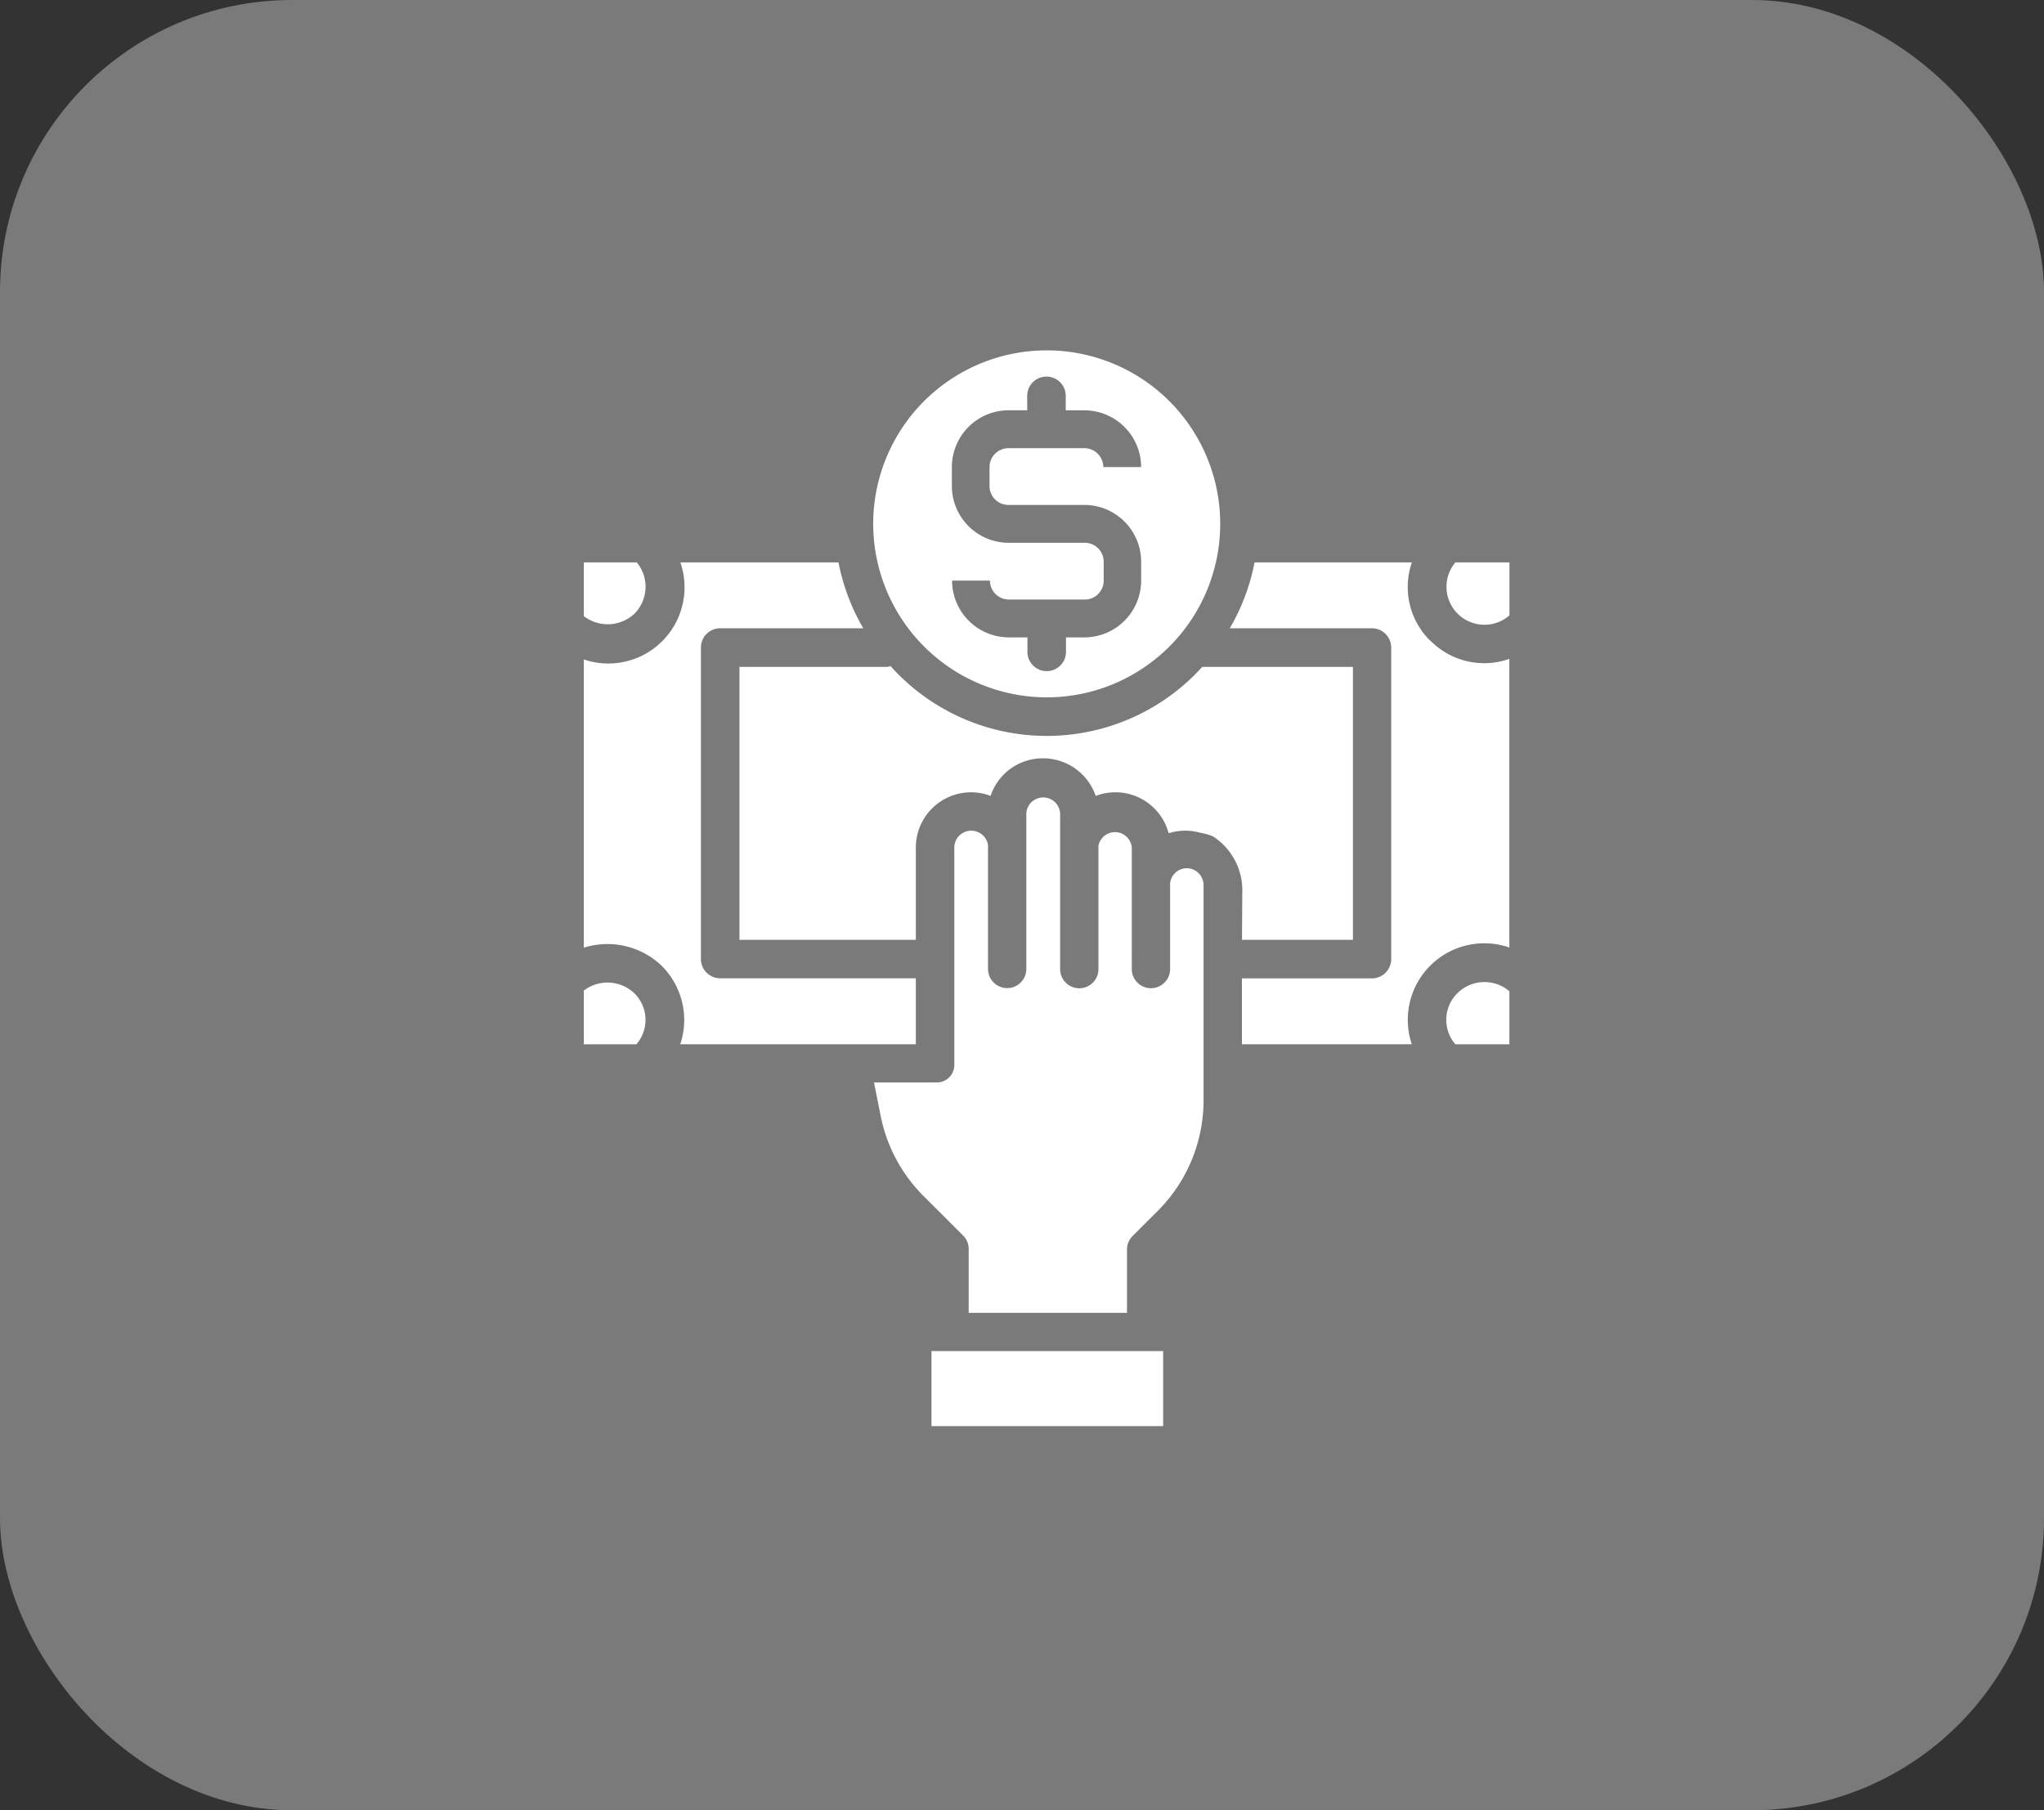 <svg xmlns="http://www.w3.org/2000/svg" width="35" height="31" viewBox="0 0 35 31"><rect x="0" y="0" width="35" height="31" fill="#333333" stroke="none"/><defs><style>.a{fill:#7a7a7a;}.b{fill:#fff;}</style></defs><g transform="translate(-27 -297)"><rect class="a" width="35" height="31" rx="5" transform="translate(27 297)"/><g transform="translate(35.297 302.971)"><g transform="translate(1.703 0.029)"><path class="b" d="M1.7,14.235v.921h.9a.64.64,0,0,0-.037-.877A.669.669,0,0,0,1.7,14.235Z" transform="translate(-1.703 -3.272)"/><path class="b" d="M7.385,13v-1.13H4.035a.33.33,0,0,1-.33-.33V6.206a.33.33,0,0,1,.33-.33h2.45a3.582,3.582,0,0,1-.424-1.128H3.353A1.305,1.305,0,0,1,1.7,6.41v4.936a1.344,1.344,0,0,1,1.333.31,1.311,1.311,0,0,1,.386.933A1.3,1.3,0,0,1,3.351,13Z" transform="translate(-1.703 -1.117)"/><rect class="b" width="3.967" height="1.285" transform="translate(5.95 17.137)"/><path class="b" d="M11.11,5.971A2.971,2.971,0,1,0,8.139,3,2.974,2.974,0,0,0,11.11,5.971Zm.648-2.647h-1.3a.973.973,0,0,1-.972-.972V2.027a.973.973,0,0,1,.972-.972h.318V.808a.33.33,0,1,1,.66,0v.248h.319a.973.973,0,0,1,.972.972h-.648a.324.324,0,0,0-.324-.324h-1.3a.324.324,0,0,0-.324.324v.324a.324.324,0,0,0,.324.324h1.3a.973.973,0,0,1,.972.972v.324a.973.973,0,0,1-.972.972H11.44v.248a.33.33,0,1,1-.66,0V4.944h-.318a.973.973,0,0,1-.972-.972h.648a.324.324,0,0,0,.324.324h1.3a.324.324,0,0,0,.324-.324V3.648A.324.324,0,0,0,11.758,3.324Z" transform="translate(-3.187 -0.029)"/><path class="b" d="M2.569,5.624a.654.654,0,0,0,.038-.876H1.7v.92A.669.669,0,0,0,2.569,5.624Z" transform="translate(-1.703 -1.117)"/><path class="b" d="M13.514,11.186a.289.289,0,0,0-.287.257v1.47a.328.328,0,1,1-.656,0v-.184a.241.241,0,0,1,0-.035V11.475c0-.021,0-.041,0-.062v-.583A.289.289,0,0,0,12,10.8v2.114a.328.328,0,1,1-.656,0v-.184a.241.241,0,0,1,0-.035V10.831c0-.021,0-.041,0-.062v-.522a.29.29,0,0,0-.579,0v.523q0,.029,0,.06v2.081a.328.328,0,1,1-.656,0v-.184a.241.241,0,0,1,0-.035v-1.9a.29.29,0,0,0-.577.036v3.479h0v.255a.3.3,0,0,1-.279.293v0H8.157l.112.564a2.681,2.681,0,0,0,.742,1.387l.667.666a.323.323,0,0,1,.1.232V18.8h2.711V17.712a.329.329,0,0,1,.1-.232l.431-.43A2.678,2.678,0,0,0,13.8,15.14V11.475A.291.291,0,0,0,13.514,11.186Z" transform="translate(-3.191 -2.318)"/><path class="b" d="M19.51,6.091a1.29,1.29,0,0,1-.316-1.343H16.5a3.582,3.582,0,0,1-.424,1.128H18.51a.33.33,0,0,1,.33.33v5.335a.33.33,0,0,1-.33.33H16.284V13h2.909a1.31,1.31,0,0,1,1.67-1.657V6.4a1.292,1.292,0,0,1-1.353-.313Z" transform="translate(-5.018 -1.117)"/><path class="b" d="M21.049,4.748a.65.65,0,0,0,.926.907V4.748Z" transform="translate(-6.128 -1.117)"/><path class="b" d="M21.085,14.276a.641.641,0,0,0-.037.878h.925v-.909A.658.658,0,0,0,21.085,14.276Z" transform="translate(-6.127 -3.27)"/><path class="b" d="M13.768,11.743h1.9V7.069H13.088a3.59,3.59,0,0,1-5.337-.012.284.284,0,0,1-.058.012H5.163v4.674h3.02V10.162a.946.946,0,0,1,.945-.945.923.923,0,0,1,.335.062.941.941,0,0,1,.9-.644.953.953,0,0,1,.9.644.943.943,0,0,1,1.249.639.943.943,0,0,1,.546-.007h0a.889.889,0,0,1,.215.062,1.1,1.1,0,0,1,.5.969Z" transform="translate(-2.501 -1.649)"/></g></g></g></svg>
